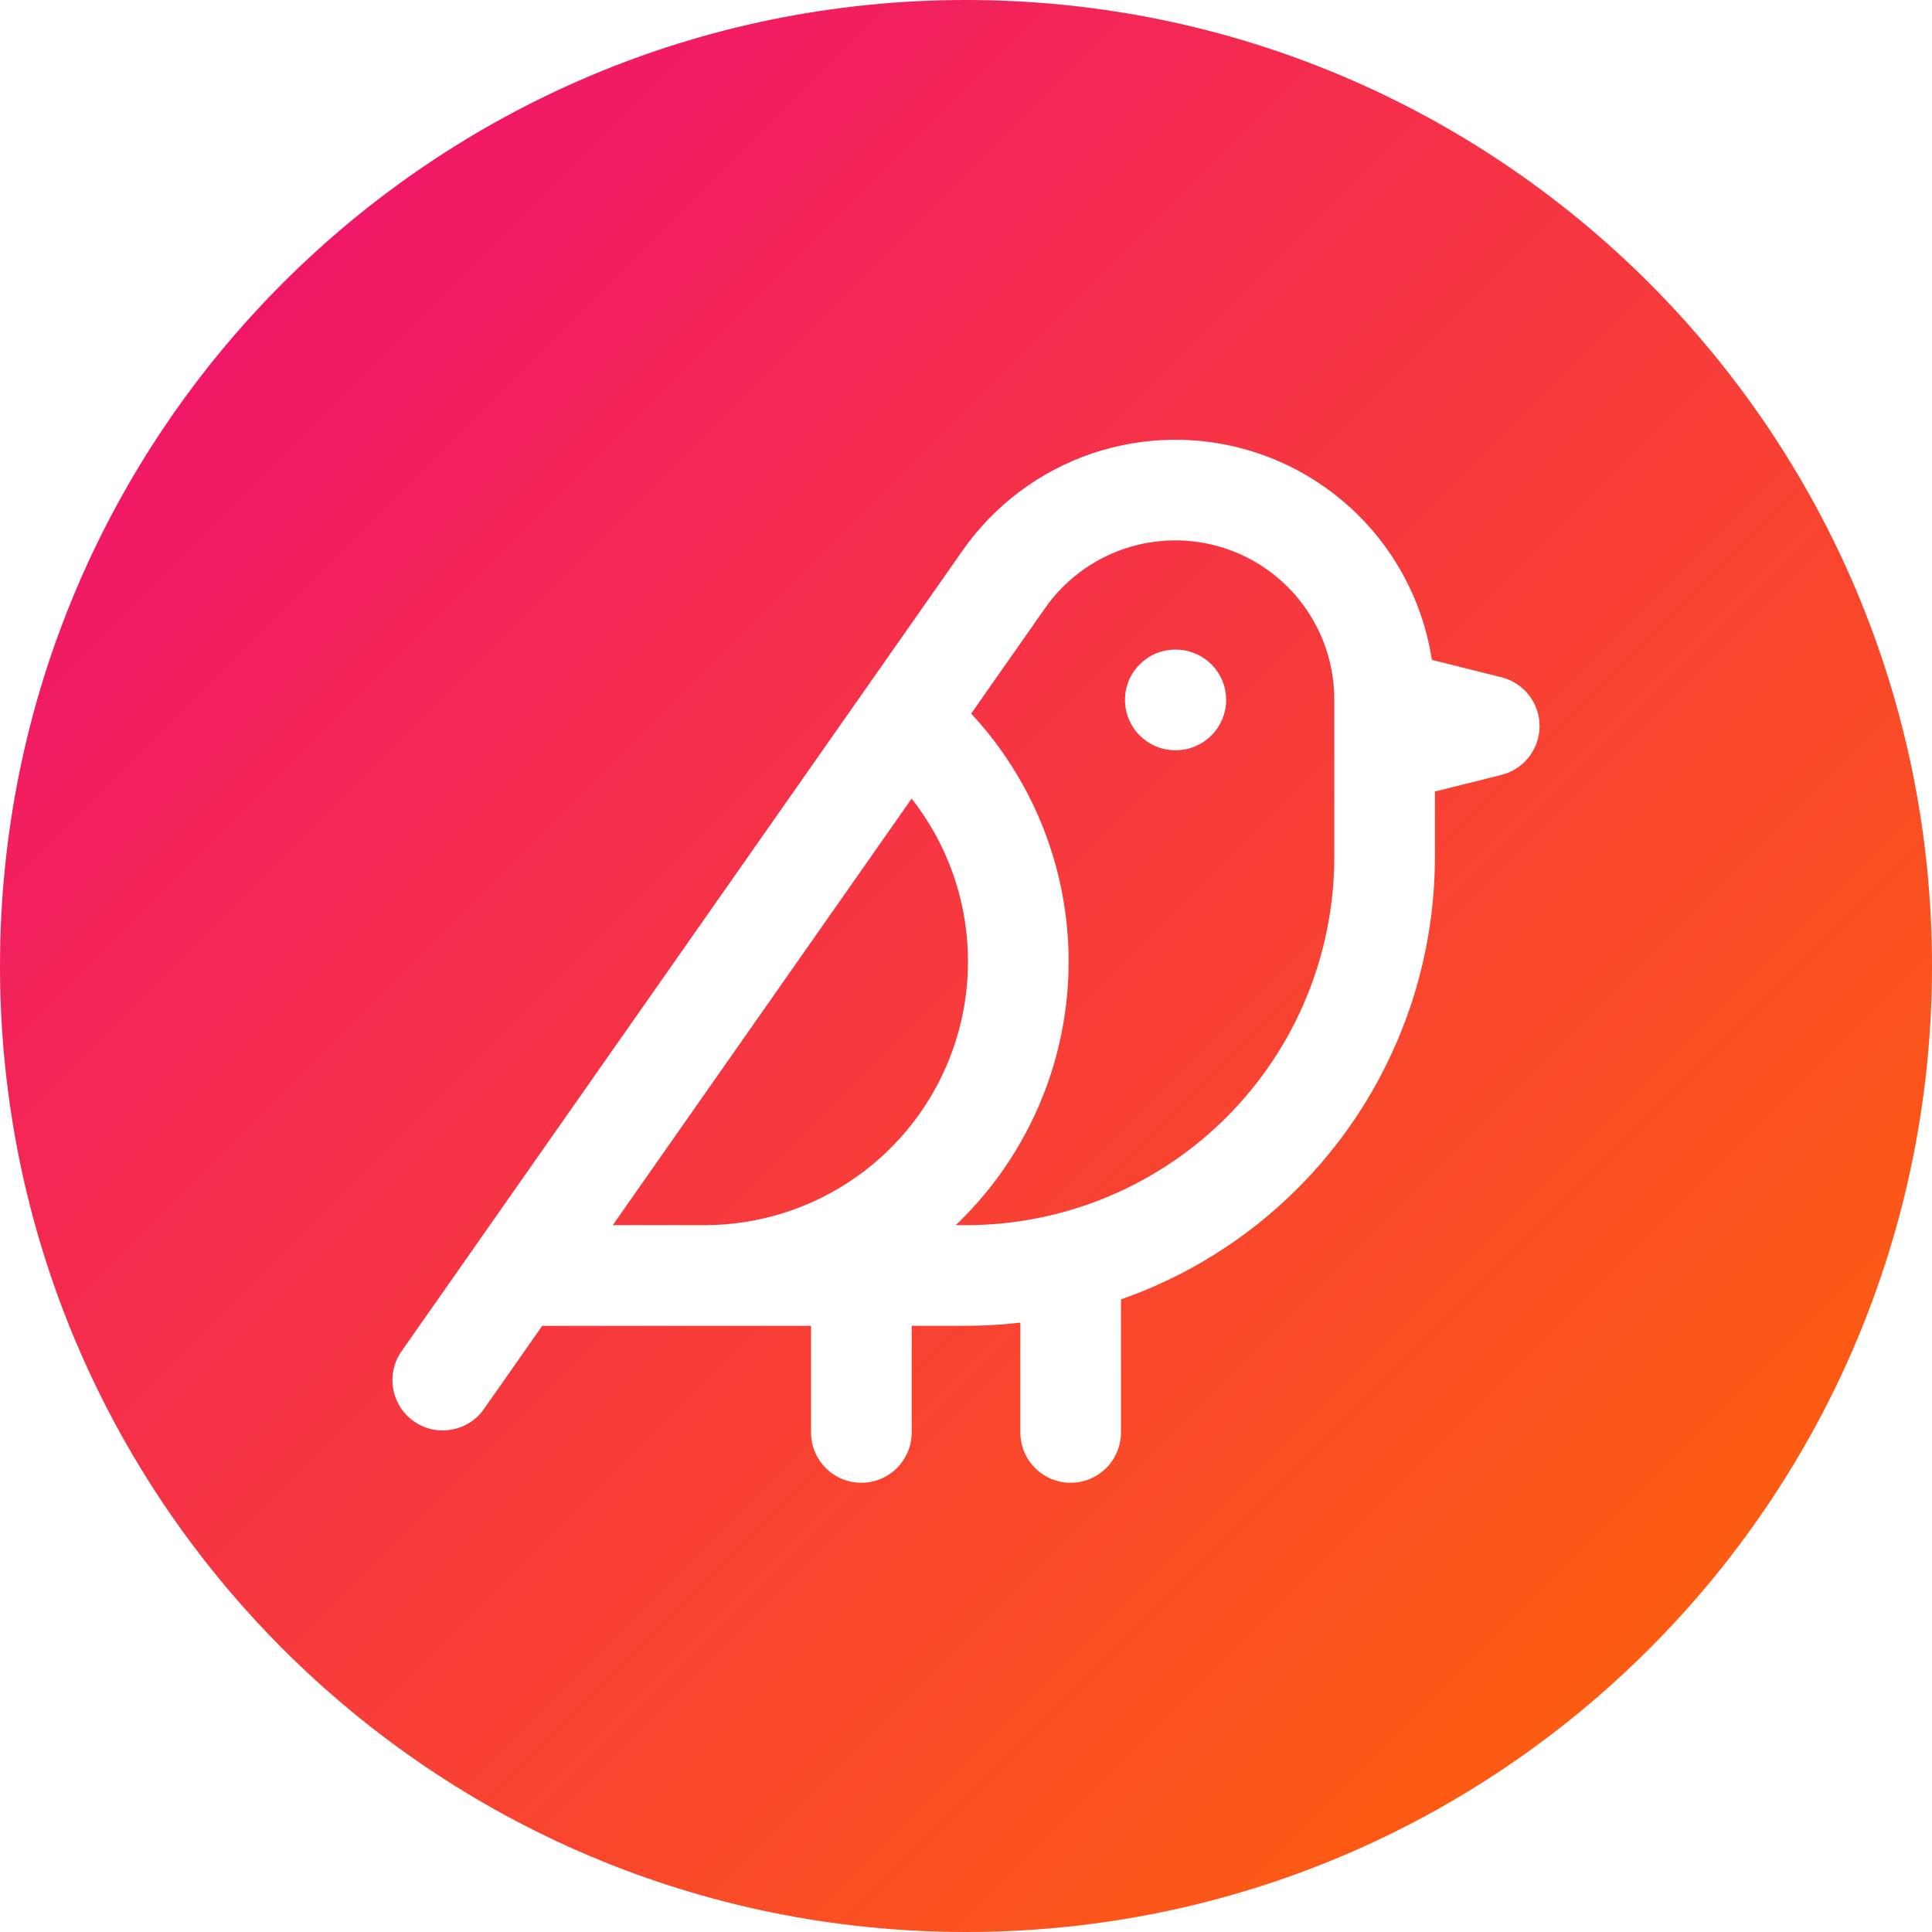 <svg width="192" height="192" viewBox="0 0 192 192" fill="none" xmlns="http://www.w3.org/2000/svg">
<path d="M96 0C149.019 0 192 42.981 192 96C192 149.019 149.019 192 96 192C42.981 192 0 149.019 0 96C0 42.981 42.981 0 96 0ZM124.572 44.899C119.332 43.244 113.699 43.306 108.496 45.074C103.296 46.842 98.795 50.224 95.649 54.727L47.312 123.714C47.224 123.829 47.14 123.949 47.062 124.072L39.905 134.287C38.321 136.549 38.87 139.666 41.131 141.251C43.392 142.835 46.51 142.287 48.095 140.025L53.889 131.756H80.601V142.356C80.601 145.118 82.839 147.356 85.601 147.356C88.362 147.356 90.6 145.118 90.601 142.356V131.756H96L97.157 131.742C98.581 131.707 99.997 131.604 101.4 131.44V142.356L101.407 142.613C101.541 145.255 103.725 147.356 106.4 147.356C109.075 147.356 111.26 145.255 111.394 142.613L111.4 142.356V129.137C117.943 126.845 123.956 123.102 128.951 118.107C137.417 109.641 142.29 98.253 142.586 86.314L142.601 85.156V78.66L149.213 77.008L149.42 76.951C151.535 76.326 153.001 74.379 153.001 72.156C153.001 69.934 151.535 67.988 149.42 67.362L149.213 67.306L142.299 65.577C141.673 61.511 140.081 57.632 137.631 54.279C134.388 49.842 129.813 46.555 124.572 44.899ZM90.596 79.365C92.76 82.118 94.363 85.291 95.288 88.707C96.696 93.904 96.468 99.41 94.636 104.473C92.803 109.535 89.454 113.911 85.047 117.004C80.639 120.096 75.385 121.755 70.001 121.756H60.895L90.596 79.365ZM111.715 54.542C114.901 53.459 118.351 53.422 121.56 54.435C124.769 55.45 127.571 57.462 129.557 60.179C131.418 62.726 132.472 65.769 132.589 68.913L132.6 69.542C132.6 69.572 132.6 69.602 132.601 69.632V85.156C132.601 94.863 128.744 104.172 121.88 111.036C115.231 117.685 106.286 121.512 96.909 121.745L96 121.756H94.978C99.013 117.909 102.125 113.164 104.039 107.876C106.571 100.88 106.885 93.274 104.94 86.093C103.399 80.403 100.498 75.2 96.517 70.915L103.839 60.465L103.844 60.458C105.77 57.698 108.528 55.625 111.715 54.542ZM116.801 64.557C114.039 64.557 111.801 66.795 111.801 69.557C111.801 72.318 114.04 74.557 116.801 74.557H116.853L117.11 74.55C119.752 74.416 121.852 72.231 121.853 69.557C121.852 66.882 119.752 64.698 117.11 64.564L116.853 64.557H116.801Z" fill="url(#paint0_linear_323_110)"/>
<defs>
<linearGradient id="paint0_linear_323_110" x1="0" y1="0" x2="192" y2="192" gradientUnits="userSpaceOnUse">
<stop stop-color="#EE0979"/>
<stop offset="1" stop-color="#FF6A00"/>
</linearGradient>
</defs>
</svg>
